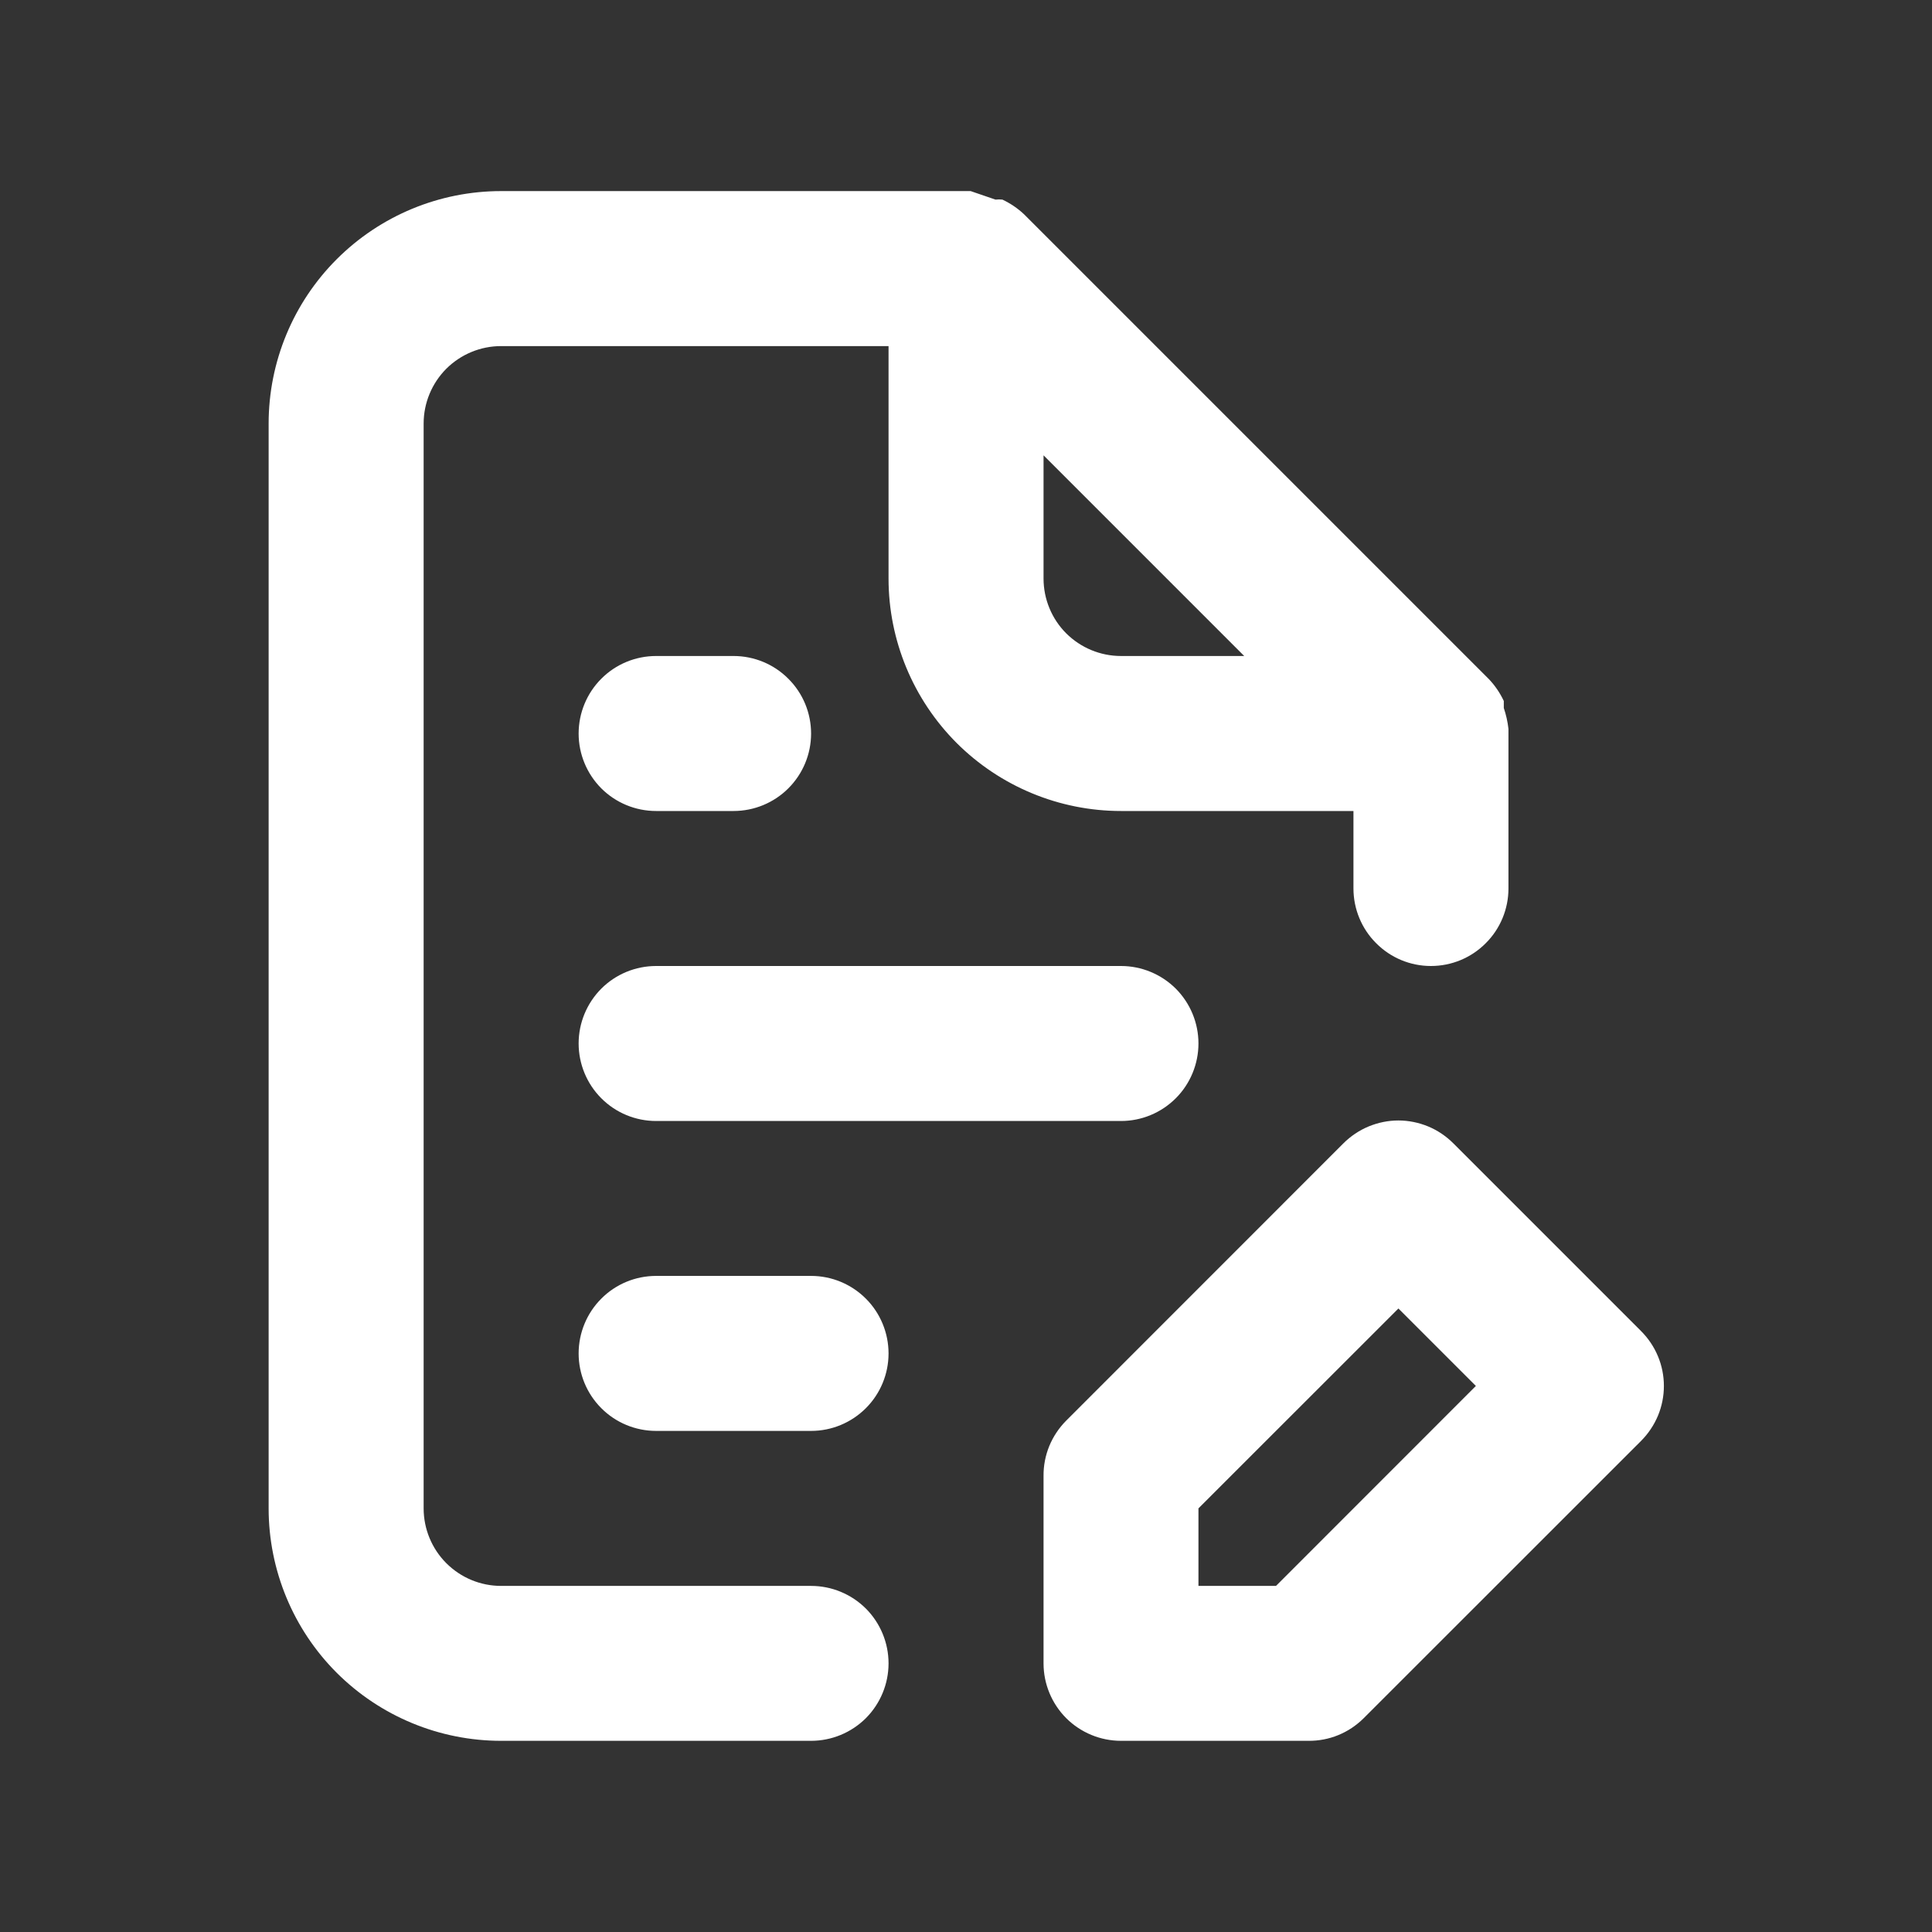 <svg width="22" height="22" viewBox="0 0 22 22" fill="none" xmlns="http://www.w3.org/2000/svg">
<rect x="0" y="0" width="22" height="22" fill="#333333" stroke="none"/>
<path d="M18.686 15.156L16.55 13.02C16.468 12.938 16.371 12.872 16.263 12.827C16.156 12.783 16.04 12.759 15.924 12.759C15.807 12.759 15.692 12.783 15.585 12.827C15.477 12.872 15.379 12.938 15.297 13.02L12.139 16.179C12.057 16.262 11.992 16.36 11.948 16.467C11.904 16.575 11.882 16.69 11.883 16.806V18.941C11.883 19.175 11.976 19.399 12.141 19.565C12.307 19.73 12.531 19.823 12.765 19.823H14.9C15.016 19.824 15.132 19.802 15.239 19.758C15.347 19.714 15.444 19.649 15.527 19.567L18.686 16.409C18.768 16.327 18.834 16.229 18.879 16.122C18.924 16.014 18.947 15.899 18.947 15.782C18.947 15.666 18.924 15.55 18.879 15.443C18.834 15.335 18.768 15.238 18.686 15.156ZM14.53 18.059H13.647V17.176L15.924 14.9L16.806 15.782L14.53 18.059ZM9.236 18.059H5.706C5.472 18.059 5.248 17.966 5.082 17.8C4.917 17.635 4.824 17.41 4.824 17.176V4.823C4.824 4.589 4.917 4.365 5.082 4.199C5.248 4.034 5.472 3.941 5.706 3.941H10.118V6.588C10.118 7.29 10.397 7.963 10.893 8.46C11.39 8.956 12.063 9.235 12.765 9.235H15.412V10.117C15.412 10.351 15.505 10.576 15.671 10.741C15.836 10.907 16.06 11 16.294 11C16.529 11 16.753 10.907 16.918 10.741C17.084 10.576 17.177 10.351 17.177 10.117V8.353C17.177 8.353 17.177 8.353 17.177 8.3C17.168 8.219 17.15 8.139 17.124 8.062V7.982C17.081 7.891 17.025 7.808 16.956 7.735L11.662 2.441C11.589 2.372 11.506 2.316 11.415 2.273C11.389 2.27 11.362 2.27 11.336 2.273L11.053 2.176H5.706C5.004 2.176 4.331 2.455 3.834 2.952C3.338 3.448 3.059 4.121 3.059 4.823V17.176C3.059 17.878 3.338 18.552 3.834 19.048C4.331 19.544 5.004 19.823 5.706 19.823H9.236C9.47 19.823 9.694 19.73 9.86 19.565C10.025 19.399 10.118 19.175 10.118 18.941C10.118 18.707 10.025 18.483 9.86 18.317C9.694 18.152 9.47 18.059 9.236 18.059ZM11.883 5.185L14.168 7.47H12.765C12.531 7.47 12.307 7.377 12.141 7.212C11.976 7.047 11.883 6.822 11.883 6.588V5.185ZM7.471 12.765H12.765C12.999 12.765 13.223 12.672 13.389 12.506C13.554 12.341 13.647 12.116 13.647 11.882C13.647 11.648 13.554 11.424 13.389 11.258C13.223 11.093 12.999 11 12.765 11H7.471C7.237 11 7.012 11.093 6.847 11.258C6.682 11.424 6.589 11.648 6.589 11.882C6.589 12.116 6.682 12.341 6.847 12.506C7.012 12.672 7.237 12.765 7.471 12.765ZM7.471 9.235H8.353C8.587 9.235 8.812 9.142 8.977 8.977C9.143 8.811 9.236 8.587 9.236 8.353C9.236 8.119 9.143 7.894 8.977 7.729C8.812 7.563 8.587 7.47 8.353 7.47H7.471C7.237 7.47 7.012 7.563 6.847 7.729C6.682 7.894 6.589 8.119 6.589 8.353C6.589 8.587 6.682 8.811 6.847 8.977C7.012 9.142 7.237 9.235 7.471 9.235ZM9.236 14.529H7.471C7.237 14.529 7.012 14.622 6.847 14.788C6.682 14.953 6.589 15.178 6.589 15.412C6.589 15.646 6.682 15.87 6.847 16.035C7.012 16.201 7.237 16.294 7.471 16.294H9.236C9.47 16.294 9.694 16.201 9.86 16.035C10.025 15.87 10.118 15.646 10.118 15.412C10.118 15.178 10.025 14.953 9.86 14.788C9.694 14.622 9.47 14.529 9.236 14.529Z" fill="white"/>
</svg>
